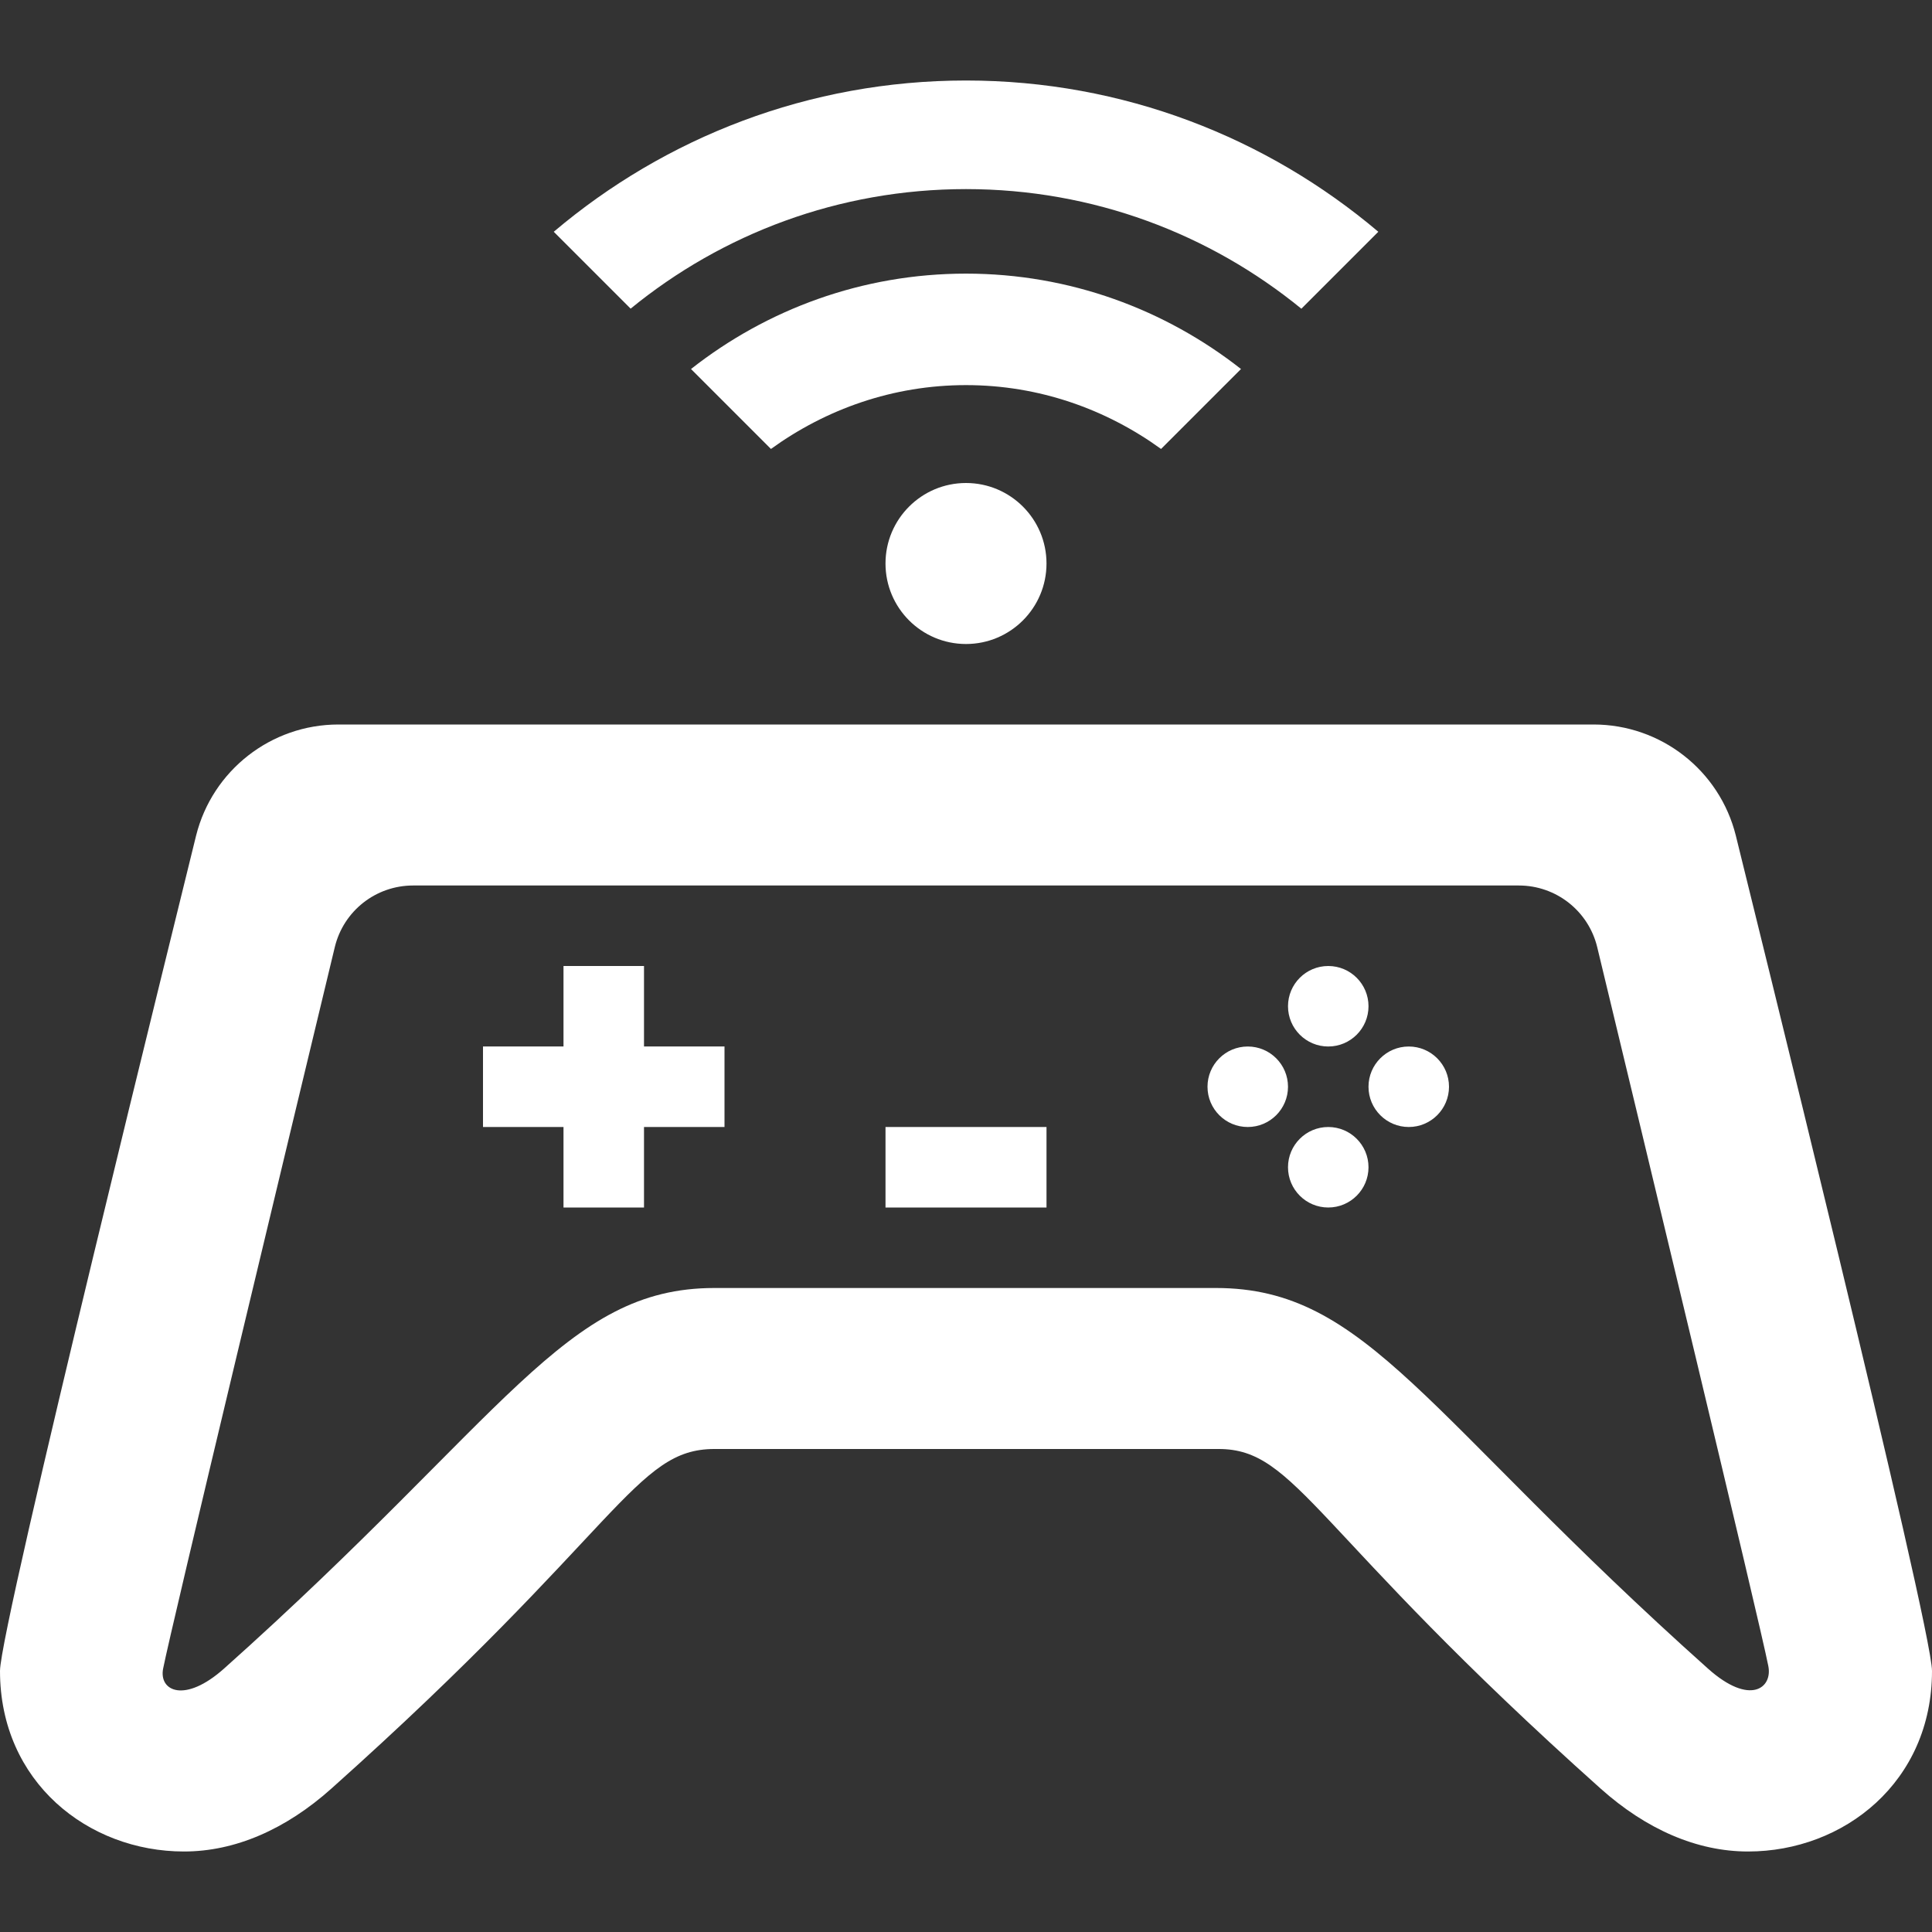 <svg xmlns="http://www.w3.org/2000/svg" fill="white" width="24" height="24" viewBox="0 0 24 24"><rect x="0" y="0" width="24" height="24" fill="#333333" stroke="none"/><path d="M18.868 11c.462 0 .864.316.973.765.528 2.194 2.019 8.386 2.125 8.928.058.277-.228.501-.749.035-3.511-3.137-4.231-4.728-6.112-4.728h-6.23c-1.86 0-2.58 1.591-6.091 4.727-.49.437-.811.28-.758.003.099-.508 1.602-6.759 2.133-8.965.109-.45.51-.765.973-.765h13.736zm2.695-.62c-.202-.811-.931-1.38-1.767-1.38h-15.592c-.836 0-1.565.569-1.768 1.38-.146.603-2.436 9.824-2.436 10.377 0 1.379 1.094 2.243 2.286 2.243.633 0 1.263-.274 1.83-.781 3.591-3.208 3.77-4.219 4.759-4.219h6.264c.971 0 1.163 1.018 4.745 4.219.567.507 1.197.781 1.83.781 1.192 0 2.286-.864 2.286-2.243 0-.553-2.29-9.774-2.437-10.377zm-12.563 3.62h-1v1h-1v-1h-1v-1h1v-1h1v1h1v1zm4 1h-2v-1h2v1zm3.5-2c-.276 0-.5-.224-.5-.5s.224-.5.5-.5.5.224.5.5-.224.5-.5.5zm-1 1c-.276 0-.5-.224-.5-.5s.224-.5.5-.5.5.224.5.5-.224.5-.5.5zm2 0c-.276 0-.5-.224-.5-.5s.224-.5.5-.5.5.224.5.5-.224.5-.5.5zm-1 1c-.276 0-.5-.224-.5-.5s.224-.5.5-.5.5.224.5.5-.224.5-.5.5zm-3.5-8c0 .552-.448 1-1 1s-1-.448-1-1 .448-1 1-1 1 .448 1 1zm-1-3.601c-1.29 0-2.475.445-3.416 1.185l.993.993c.683-.494 1.515-.793 2.423-.793s1.74.299 2.423.793l.993-.993c-.941-.739-2.126-1.185-3.416-1.185zm-4.166.435c1.136-.928 2.585-1.485 4.166-1.485s3.03.558 4.166 1.486l.956-.956c-1.383-1.17-3.168-1.879-5.122-1.879s-3.739.709-5.121 1.879l.955.955z"/></svg>